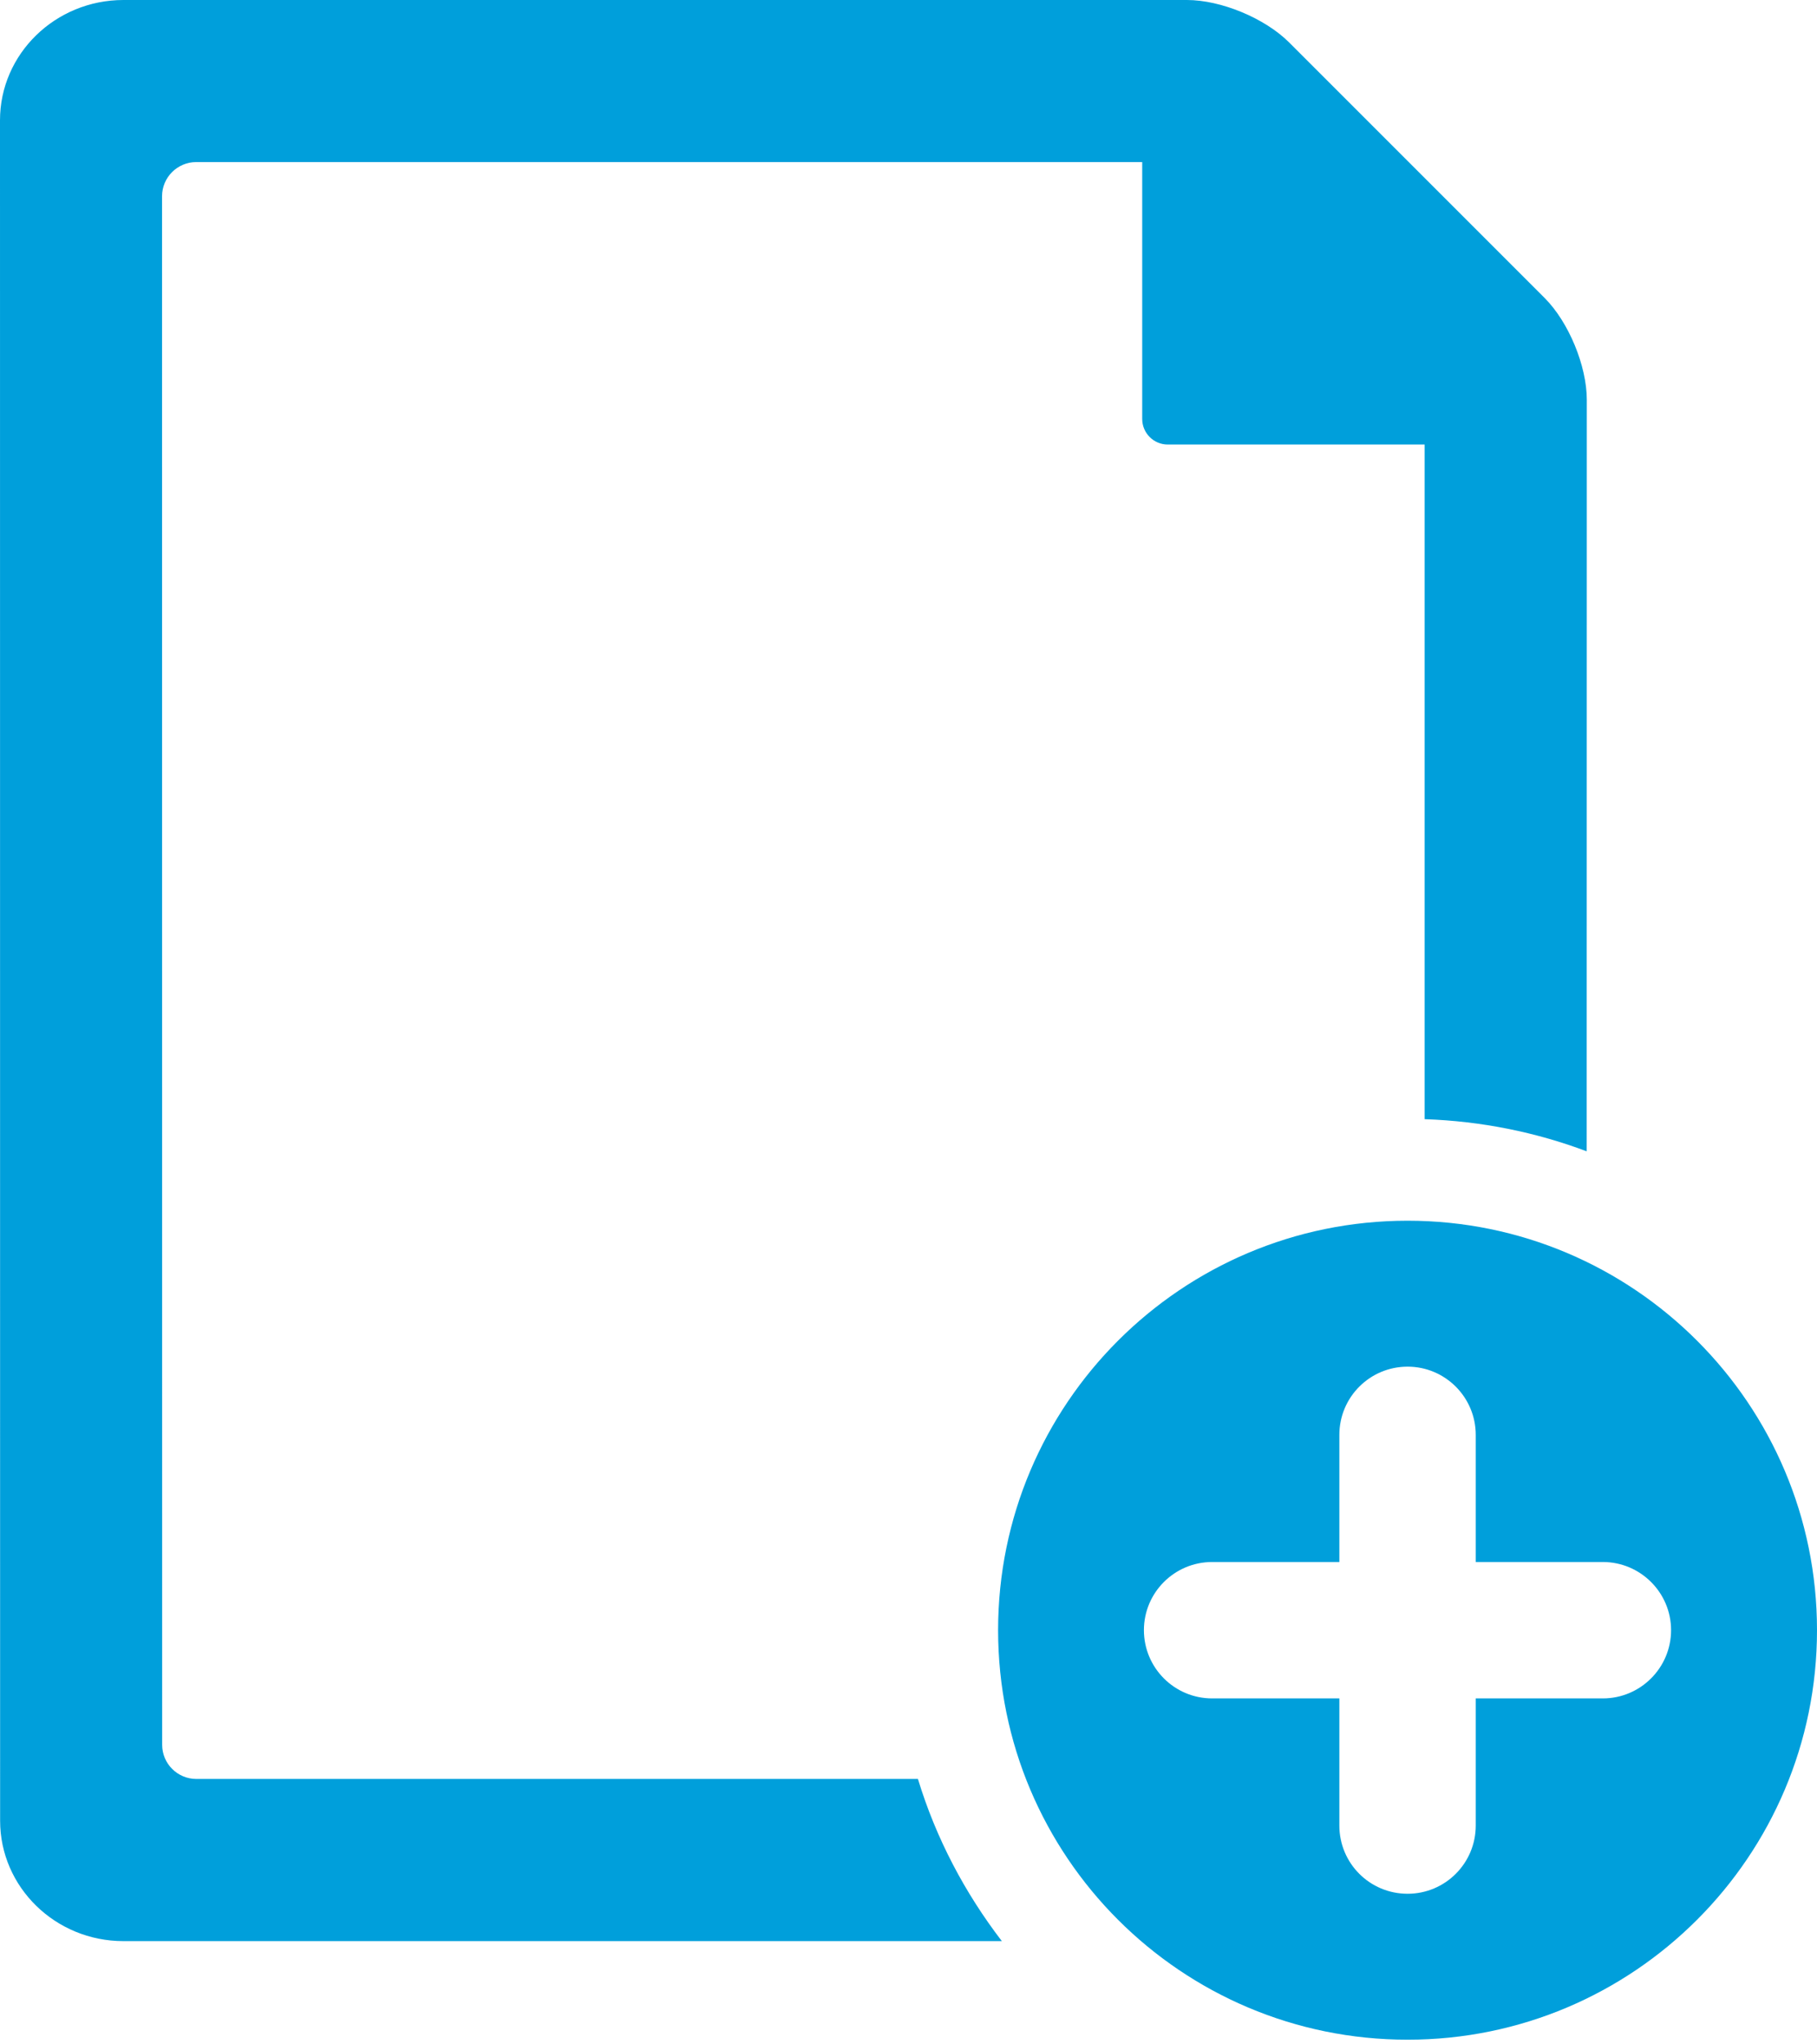 <?xml version="1.0" encoding="UTF-8"?>
<svg width="16px" height="18px" viewBox="0 0 16 18" version="1.1" xmlns="http://www.w3.org/2000/svg" xmlns:xlink="http://www.w3.org/1999/xlink">
    <!-- Generator: Sketch 50.2 (55047) - http://www.bohemiancoding.com/sketch -->
    <title>add file bold</title>
    <desc>Created with Sketch.</desc>
    <defs></defs>
    <g id="Symbols" stroke="none" stroke-width="1" fill="none" fill-rule="evenodd">
        <g id="Icono-/-Funcional--/-descripción-Copy" transform="translate(-3, -1)" fill="#009FDB">
            <path d="M17.715,15.353 C17.715,15.022 17.445,14.753 17.114,14.753 L15.995,14.753 L15.995,13.634 C15.995,13.302 15.726,13.033 15.395,13.033 C15.062,13.033 14.794,13.302 14.794,13.634 L14.794,14.753 L13.674,14.753 C13.342,14.753 13.073,15.022 13.073,15.353 C13.073,15.685 13.342,15.954 13.674,15.954 L14.794,15.954 L14.794,17.073 C14.794,17.406 15.062,17.674 15.395,17.674 C15.726,17.674 15.995,17.406 15.995,17.073 L15.995,15.954 L17.114,15.954 C17.445,15.954 17.715,15.685 17.715,15.353 L17.715,15.353 Z M19,15.353 C19,17.345 17.385,18.959 15.395,18.959 C13.403,18.959 11.789,17.345 11.789,15.353 C11.789,13.363 13.403,11.748 15.395,11.748 C17.385,11.748 19,13.363 19,15.353 L19,15.353 Z M11.083,16.663 C11.242,17.186 11.496,17.666 11.822,18.091 L4.087,18.091 C3.487,18.091 3.001,17.615 3.001,17.031 L3,2.059 C3,1.475 3.487,1 4.087,1 L13.452,1 C13.752,1 14.137,1.16 14.35,1.372 L16.601,3.623 C16.813,3.835 16.973,4.221 16.973,4.521 L16.972,11.137 C16.525,10.969 16.046,10.871 15.545,10.854 L15.545,4.914 L13.283,4.914 C13.159,4.914 13.058,4.813 13.058,4.689 L13.058,2.427 L4.728,2.427 C4.562,2.427 4.427,2.562 4.427,2.728 L4.428,16.363 C4.428,16.528 4.563,16.663 4.728,16.663 L11.083,16.663 Z" id="add-file-bold"></path>
        </g>
    </g>
</svg>